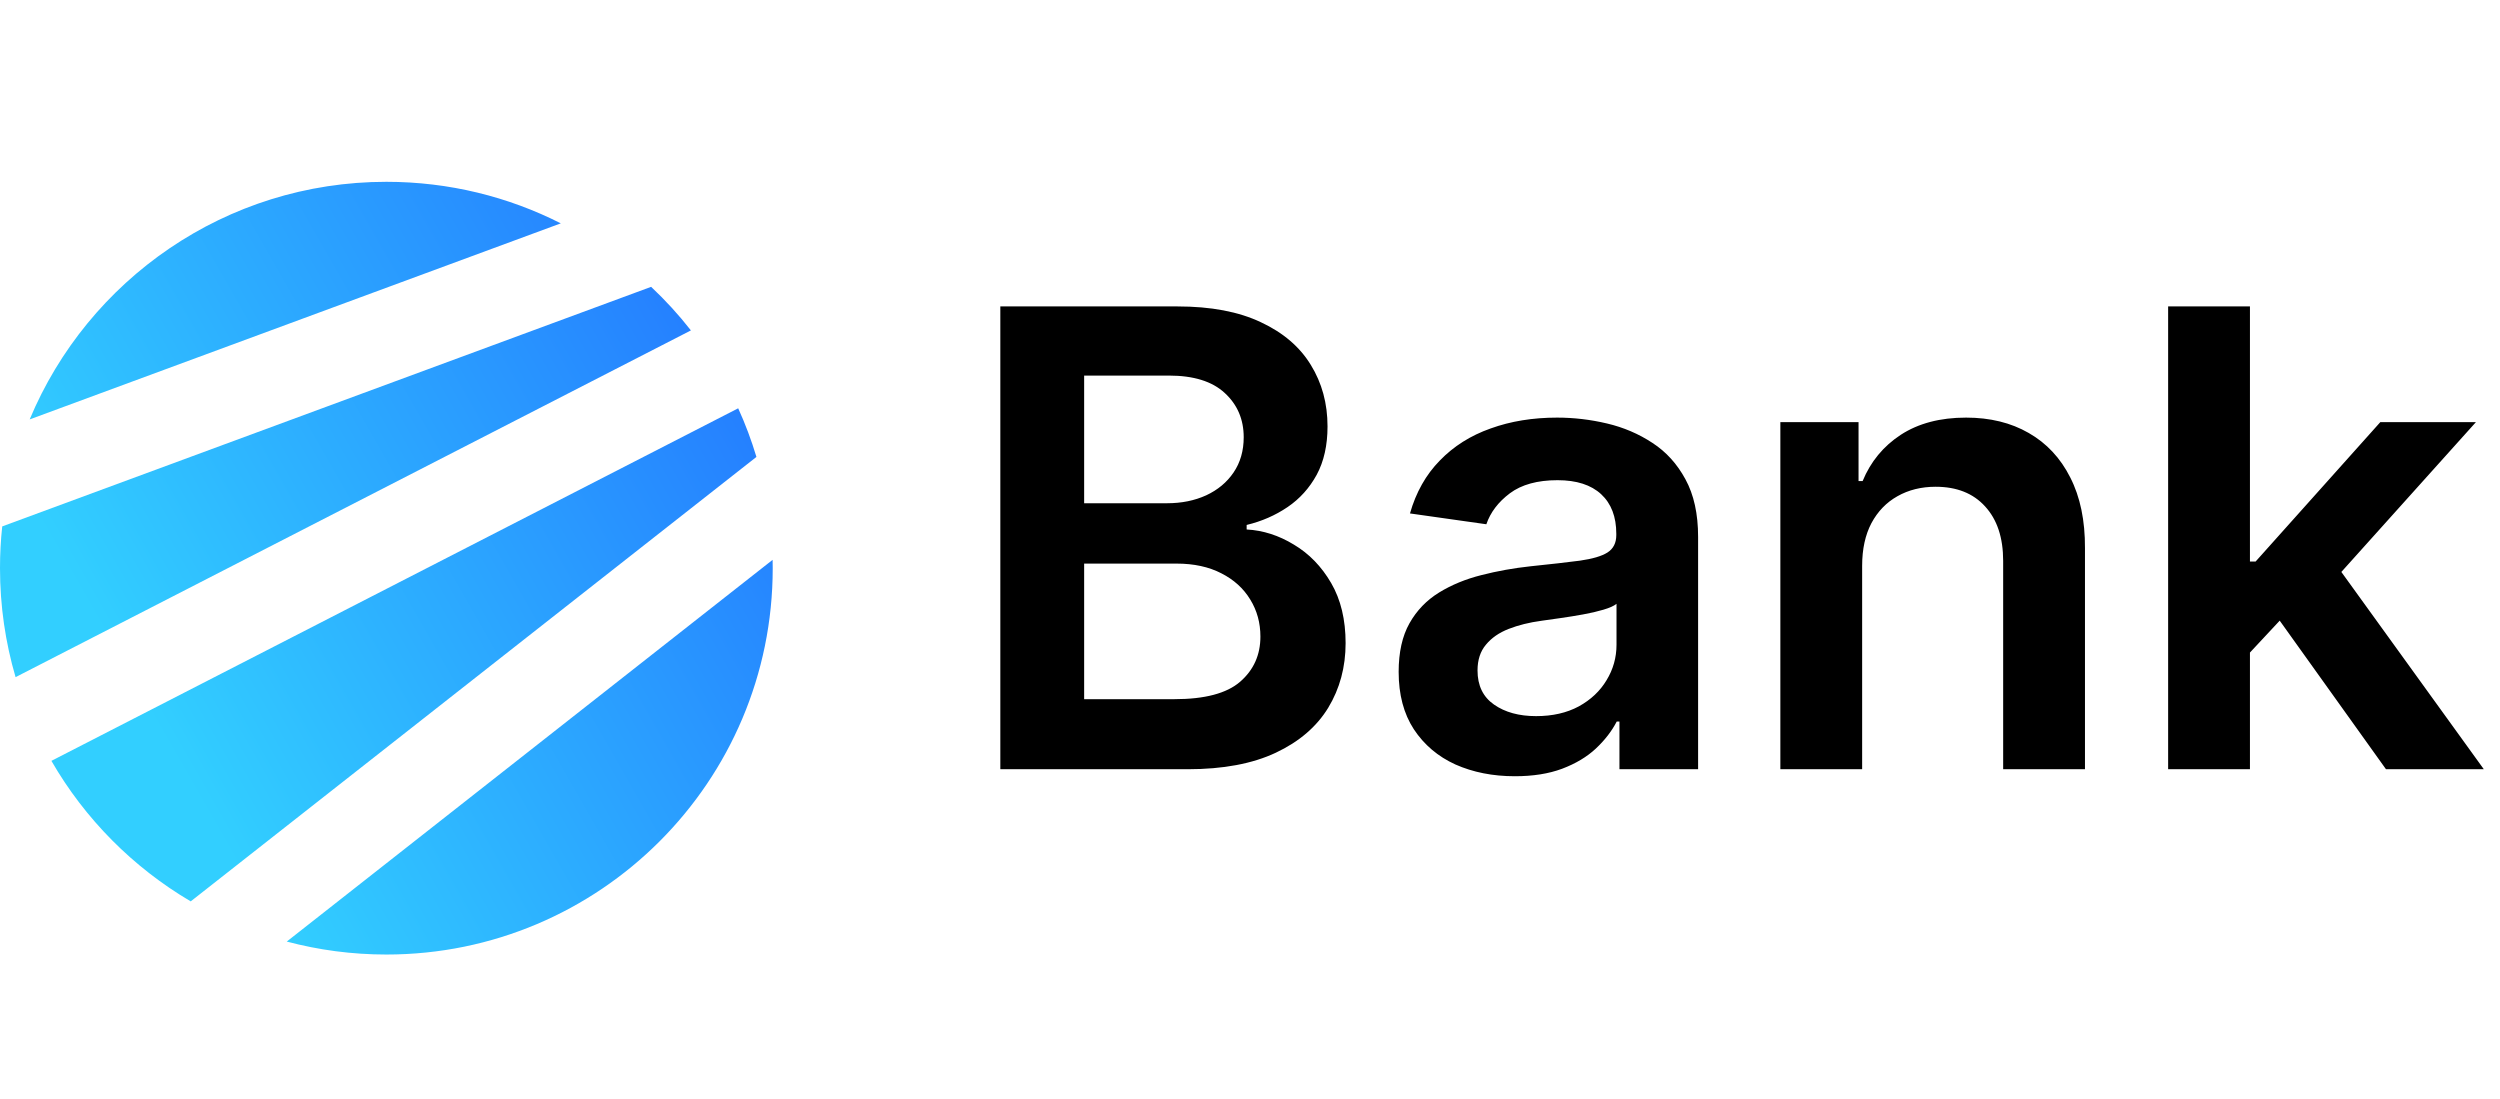 <svg width="91" height="40" viewBox="0 0 91 40" fill="none" xmlns="http://www.w3.org/2000/svg">
<path d="M36.412 28V11.154H42.861C44.078 11.154 45.09 11.346 45.896 11.729C46.708 12.108 47.313 12.626 47.714 13.284C48.12 13.942 48.322 14.688 48.322 15.522C48.322 16.207 48.191 16.794 47.928 17.282C47.664 17.765 47.311 18.157 46.867 18.458C46.422 18.76 45.926 18.976 45.378 19.108V19.273C45.975 19.305 46.548 19.489 47.097 19.824C47.651 20.153 48.103 20.619 48.454 21.222C48.805 21.825 48.98 22.555 48.98 23.41C48.98 24.282 48.769 25.066 48.347 25.763C47.925 26.454 47.289 26.999 46.439 27.399C45.589 27.8 44.519 28 43.231 28H36.412ZM39.463 25.45H42.745C43.853 25.45 44.651 25.239 45.139 24.817C45.633 24.389 45.879 23.84 45.879 23.172C45.879 22.672 45.756 22.223 45.509 21.823C45.263 21.417 44.911 21.099 44.456 20.868C44.001 20.633 43.458 20.515 42.828 20.515H39.463V25.45ZM39.463 18.318H42.482C43.009 18.318 43.483 18.222 43.905 18.03C44.328 17.833 44.659 17.556 44.901 17.2C45.147 16.838 45.271 16.41 45.271 15.916C45.271 15.264 45.04 14.726 44.58 14.304C44.125 13.882 43.447 13.671 42.548 13.671H39.463V18.318ZM55.139 28.255C54.339 28.255 53.618 28.112 52.976 27.827C52.34 27.537 51.836 27.109 51.463 26.544C51.095 25.979 50.911 25.283 50.911 24.455C50.911 23.742 51.043 23.152 51.306 22.686C51.569 22.22 51.929 21.847 52.384 21.567C52.839 21.288 53.352 21.077 53.922 20.934C54.498 20.786 55.093 20.679 55.707 20.613C56.447 20.537 57.048 20.468 57.508 20.408C57.969 20.342 58.304 20.243 58.512 20.111C58.726 19.974 58.833 19.763 58.833 19.478V19.429C58.833 18.809 58.649 18.329 58.282 17.989C57.914 17.649 57.385 17.479 56.694 17.479C55.965 17.479 55.386 17.638 54.959 17.956C54.536 18.274 54.251 18.65 54.103 19.083L51.323 18.689C51.542 17.921 51.904 17.279 52.409 16.764C52.913 16.243 53.53 15.853 54.259 15.596C54.989 15.332 55.795 15.201 56.678 15.201C57.286 15.201 57.892 15.272 58.496 15.415C59.099 15.557 59.65 15.793 60.149 16.122C60.648 16.446 61.048 16.887 61.35 17.446C61.657 18.006 61.811 18.705 61.811 19.544V28H58.948V26.264H58.849C58.668 26.615 58.413 26.944 58.084 27.252C57.761 27.553 57.352 27.797 56.859 27.983C56.371 28.165 55.798 28.255 55.139 28.255ZM55.913 26.067C56.511 26.067 57.029 25.949 57.467 25.713C57.906 25.472 58.243 25.154 58.479 24.759C58.72 24.364 58.841 23.934 58.841 23.468V21.979C58.748 22.055 58.589 22.127 58.364 22.193C58.145 22.258 57.898 22.316 57.624 22.365C57.349 22.415 57.078 22.459 56.809 22.497C56.541 22.535 56.308 22.568 56.11 22.596C55.666 22.656 55.268 22.755 54.917 22.892C54.566 23.029 54.289 23.221 54.087 23.468C53.884 23.709 53.782 24.021 53.782 24.405C53.782 24.954 53.982 25.368 54.383 25.647C54.783 25.927 55.293 26.067 55.913 26.067ZM67.782 20.597V28H64.805V15.365H67.651V17.512H67.799C68.09 16.805 68.553 16.243 69.189 15.826C69.831 15.409 70.623 15.201 71.566 15.201C72.438 15.201 73.198 15.387 73.845 15.76C74.497 16.133 75.002 16.673 75.358 17.381C75.72 18.088 75.898 18.946 75.893 19.955V28H72.915V20.416C72.915 19.571 72.696 18.911 72.257 18.433C71.824 17.956 71.224 17.718 70.456 17.718C69.935 17.718 69.472 17.833 69.066 18.063C68.665 18.288 68.35 18.614 68.12 19.042C67.895 19.47 67.782 19.988 67.782 20.597ZM81.635 24.035L81.626 20.441H82.103L86.644 15.365H90.124L84.538 21.584H83.921L81.635 24.035ZM78.92 28V11.154H81.898V28H78.92ZM86.85 28L82.737 22.25L84.744 20.153L90.411 28H86.85Z" fill="black"/>
<path d="M28.127 20.682C28.127 28.449 21.831 34.745 14.063 34.745C12.81 34.745 11.595 34.58 10.438 34.273L28.123 20.378C28.125 20.479 28.127 20.58 28.127 20.682ZM26.87 14.862C27.13 15.433 27.352 16.024 27.534 16.632L6.942 32.81C4.841 31.573 3.089 29.808 1.871 27.695L26.87 14.862ZM23.701 10.441C24.223 10.932 24.708 11.462 25.149 12.027L0.567 24.648C0.198 23.39 0 22.059 0 20.682C2.55362e-06 20.168 0.027 19.661 0.081 19.161L23.701 10.441ZM14.063 6.618C16.348 6.618 18.506 7.163 20.413 8.13L1.08 15.267C3.201 10.188 8.215 6.618 14.063 6.618Z" fill="url(#paint0_linear_278_12547)"/>
<defs>
<linearGradient id="paint0_linear_278_12547" x1="27" y1="15" x2="6" y2="27" gradientUnits="userSpaceOnUse">
<stop stop-color="#2580FF"/>
<stop offset="1" stop-color="#32CFFF"/>
</linearGradient>
</defs>
</svg>
